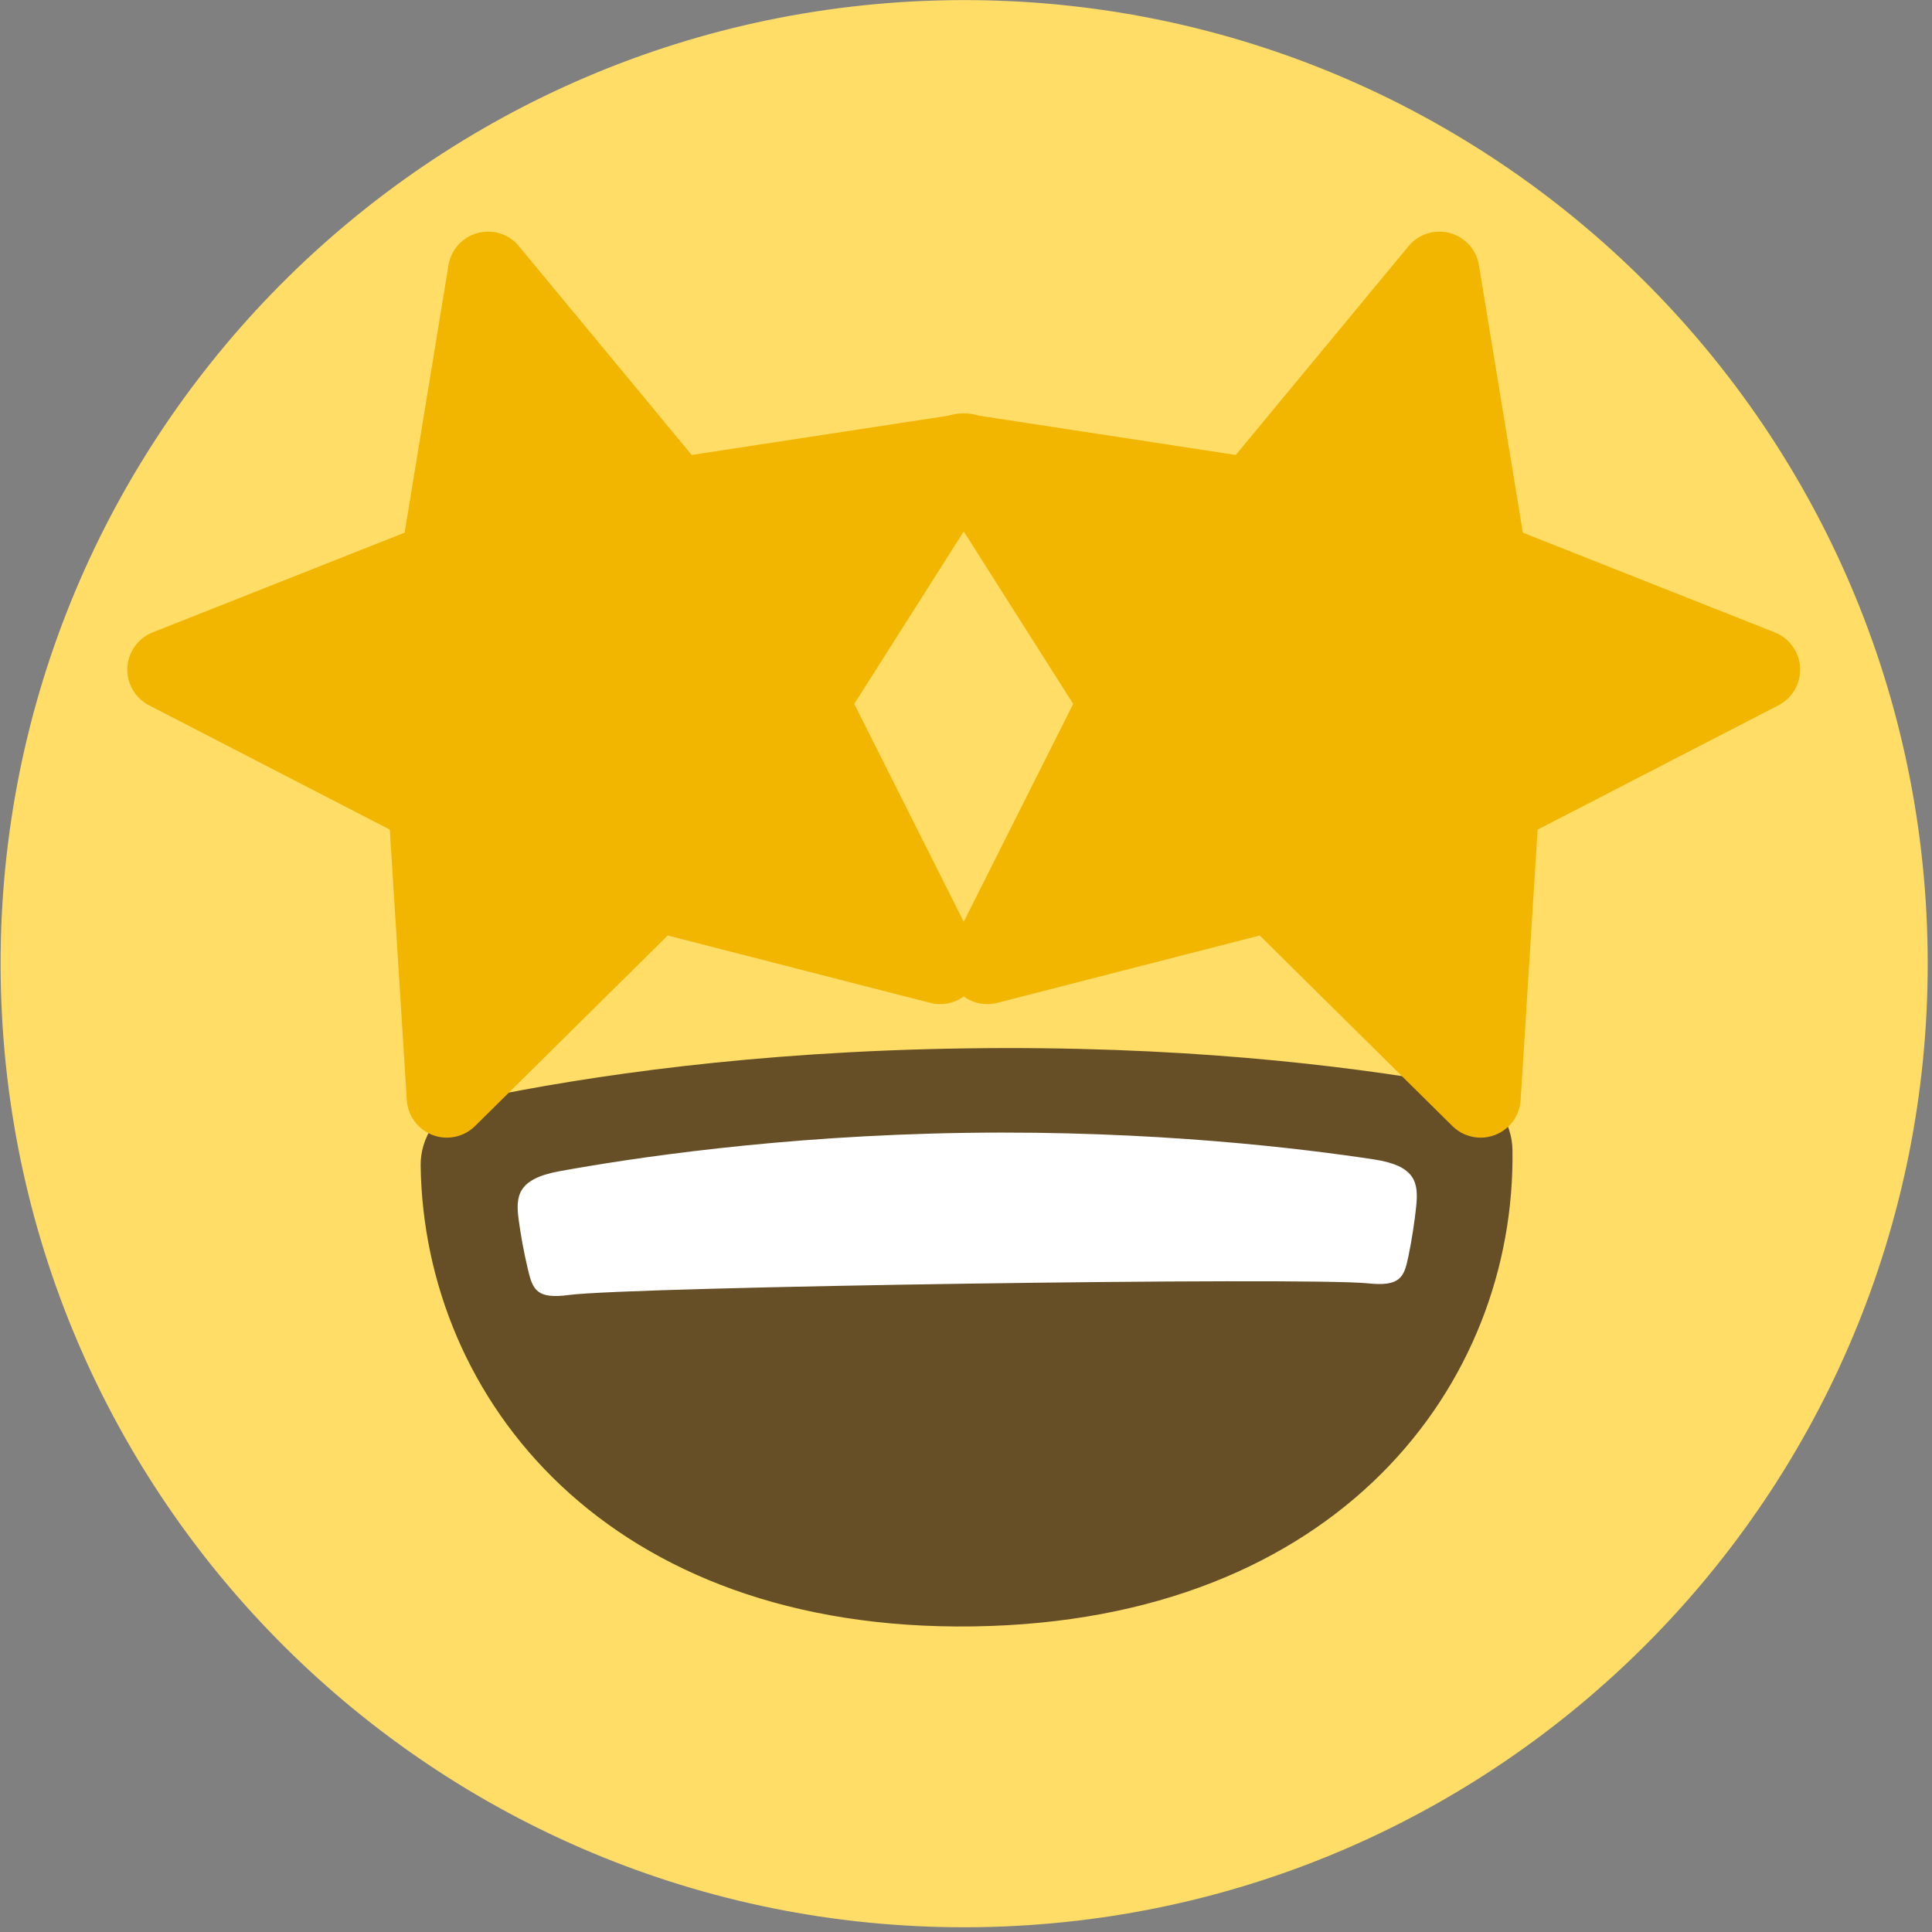 <?xml version="1.0" encoding="UTF-8" standalone="no"?>
<!DOCTYPE svg PUBLIC "-//W3C//DTD SVG 1.1//EN" "http://www.w3.org/Graphics/SVG/1.1/DTD/svg11.dtd">
<svg width="100%" height="100%" viewBox="0 0 224 224" version="1.1" xmlns="http://www.w3.org/2000/svg" xmlns:xlink="http://www.w3.org/1999/xlink" xml:space="preserve" xmlns:serif="http://www.serif.com/" style="fill-rule:evenodd;clip-rule:evenodd;stroke-linejoin:round;stroke-miterlimit:2;">
    <rect x="0" y="0" width="224" height="224" fill="#808080" stroke="none"/>
    <g transform="matrix(7.929,0,0,7.929,-1595.79,-445.855)">
        <g transform="matrix(1,0,0,1,-0.1,0)">
            <g transform="matrix(-0.015,-1,-1,0.015,215.042,56.238)">
                <path d="M-14.087,-14.293C-21.868,-14.293 -28.176,-7.986 -28.176,-0.206C-28.175,7.575 -21.868,13.883 -14.087,13.883C-6.306,13.883 0.001,7.574 0.001,-0.206C0.001,-7.986 -6.307,-14.294 -14.087,-14.293" style="fill:rgb(255,221,103);fill-rule:nonzero;"/>
            </g>
            <g transform="matrix(1,0,0,1,223.476,78.561)">
                <path d="M0,-5.515C-0.005,-5.892 -0.235,-6.361 -0.87,-6.473C-2.501,-6.76 -4.909,-7.045 -8.006,-7L-8.007,-7C-11.103,-6.955 -13.503,-6.6 -15.124,-6.265C-15.756,-6.135 -15.971,-5.659 -15.965,-5.283C-15.916,-1.869 -13.231,1.53 -7.884,1.452L-7.883,1.452C-2.536,1.374 0.05,-2.101 0,-5.515" style="fill:rgb(102,78,39);fill-rule:nonzero;"/>
            </g>
            <g transform="matrix(1,0,0,1,221.454,74.801)">
                <path d="M0,-1.616C-1.033,-1.773 -3.218,-2.045 -5.966,-2.005C-8.715,-1.965 -10.89,-1.63 -11.918,-1.443C-12.524,-1.331 -12.557,-1.084 -12.51,-0.736C-12.482,-0.529 -12.439,-0.279 -12.375,-0.009C-12.304,0.291 -12.246,0.429 -11.775,0.366C-10.875,0.245 -0.992,0.101 -0.089,0.196C0.383,0.245 0.437,0.106 0.5,-0.196C0.556,-0.468 0.592,-0.718 0.614,-0.927C0.65,-1.276 0.609,-1.522 0,-1.616" style="fill:white;fill-rule:nonzero;"/>
            </g>
        </g>
        <g transform="matrix(1,0,0,1,0.808,0)">
            <g transform="matrix(0.133,0.036,-0.036,0.133,-461.99,-495.451)">
                <path d="M5837.99,2594.84C5838.68,2593.32 5840.19,2592.35 5841.86,2592.35C5843.53,2592.35 5845.04,2593.32 5845.73,2594.84L5857.64,2621.02L5886.22,2624.25C5887.88,2624.44 5889.27,2625.58 5889.79,2627.16C5890.3,2628.75 5889.84,2630.49 5888.61,2631.62L5867.39,2651.03L5873.15,2679.21C5873.48,2680.84 5872.83,2682.52 5871.48,2683.5C5870.13,2684.48 5868.33,2684.58 5866.88,2683.76L5841.86,2669.58L5816.84,2683.76C5815.39,2684.58 5813.59,2684.48 5812.24,2683.5C5810.89,2682.52 5810.24,2680.84 5810.58,2679.21L5816.33,2651.03L5795.11,2631.62C5793.88,2630.49 5793.42,2628.75 5793.94,2627.16C5794.45,2625.58 5795.85,2624.44 5797.51,2624.25L5826.08,2621.02L5837.99,2594.84Z" style="fill:rgb(243,182,0);"/>
            </g>
            <g transform="matrix(-0.133,0.036,0.036,0.133,891.078,-495.451)">
                <path d="M5837.99,2594.84C5838.68,2593.32 5840.19,2592.35 5841.86,2592.35C5843.53,2592.35 5845.04,2593.32 5845.73,2594.84L5857.64,2621.02L5886.22,2624.25C5887.88,2624.44 5889.27,2625.58 5889.79,2627.16C5890.3,2628.75 5889.84,2630.49 5888.61,2631.62L5867.39,2651.03L5873.15,2679.21C5873.48,2680.84 5872.83,2682.52 5871.48,2683.5C5870.13,2684.48 5868.33,2684.58 5866.88,2683.76L5841.86,2669.58L5816.84,2683.76C5815.39,2684.58 5813.59,2684.48 5812.24,2683.5C5810.89,2682.52 5810.24,2680.84 5810.58,2679.21L5816.33,2651.03L5795.11,2631.62C5793.88,2630.49 5793.42,2628.75 5793.94,2627.16C5794.45,2625.58 5795.85,2624.44 5797.51,2624.25L5826.08,2621.02L5837.99,2594.84Z" style="fill:rgb(243,182,0);"/>
            </g>
        </g>
    </g>
</svg>
